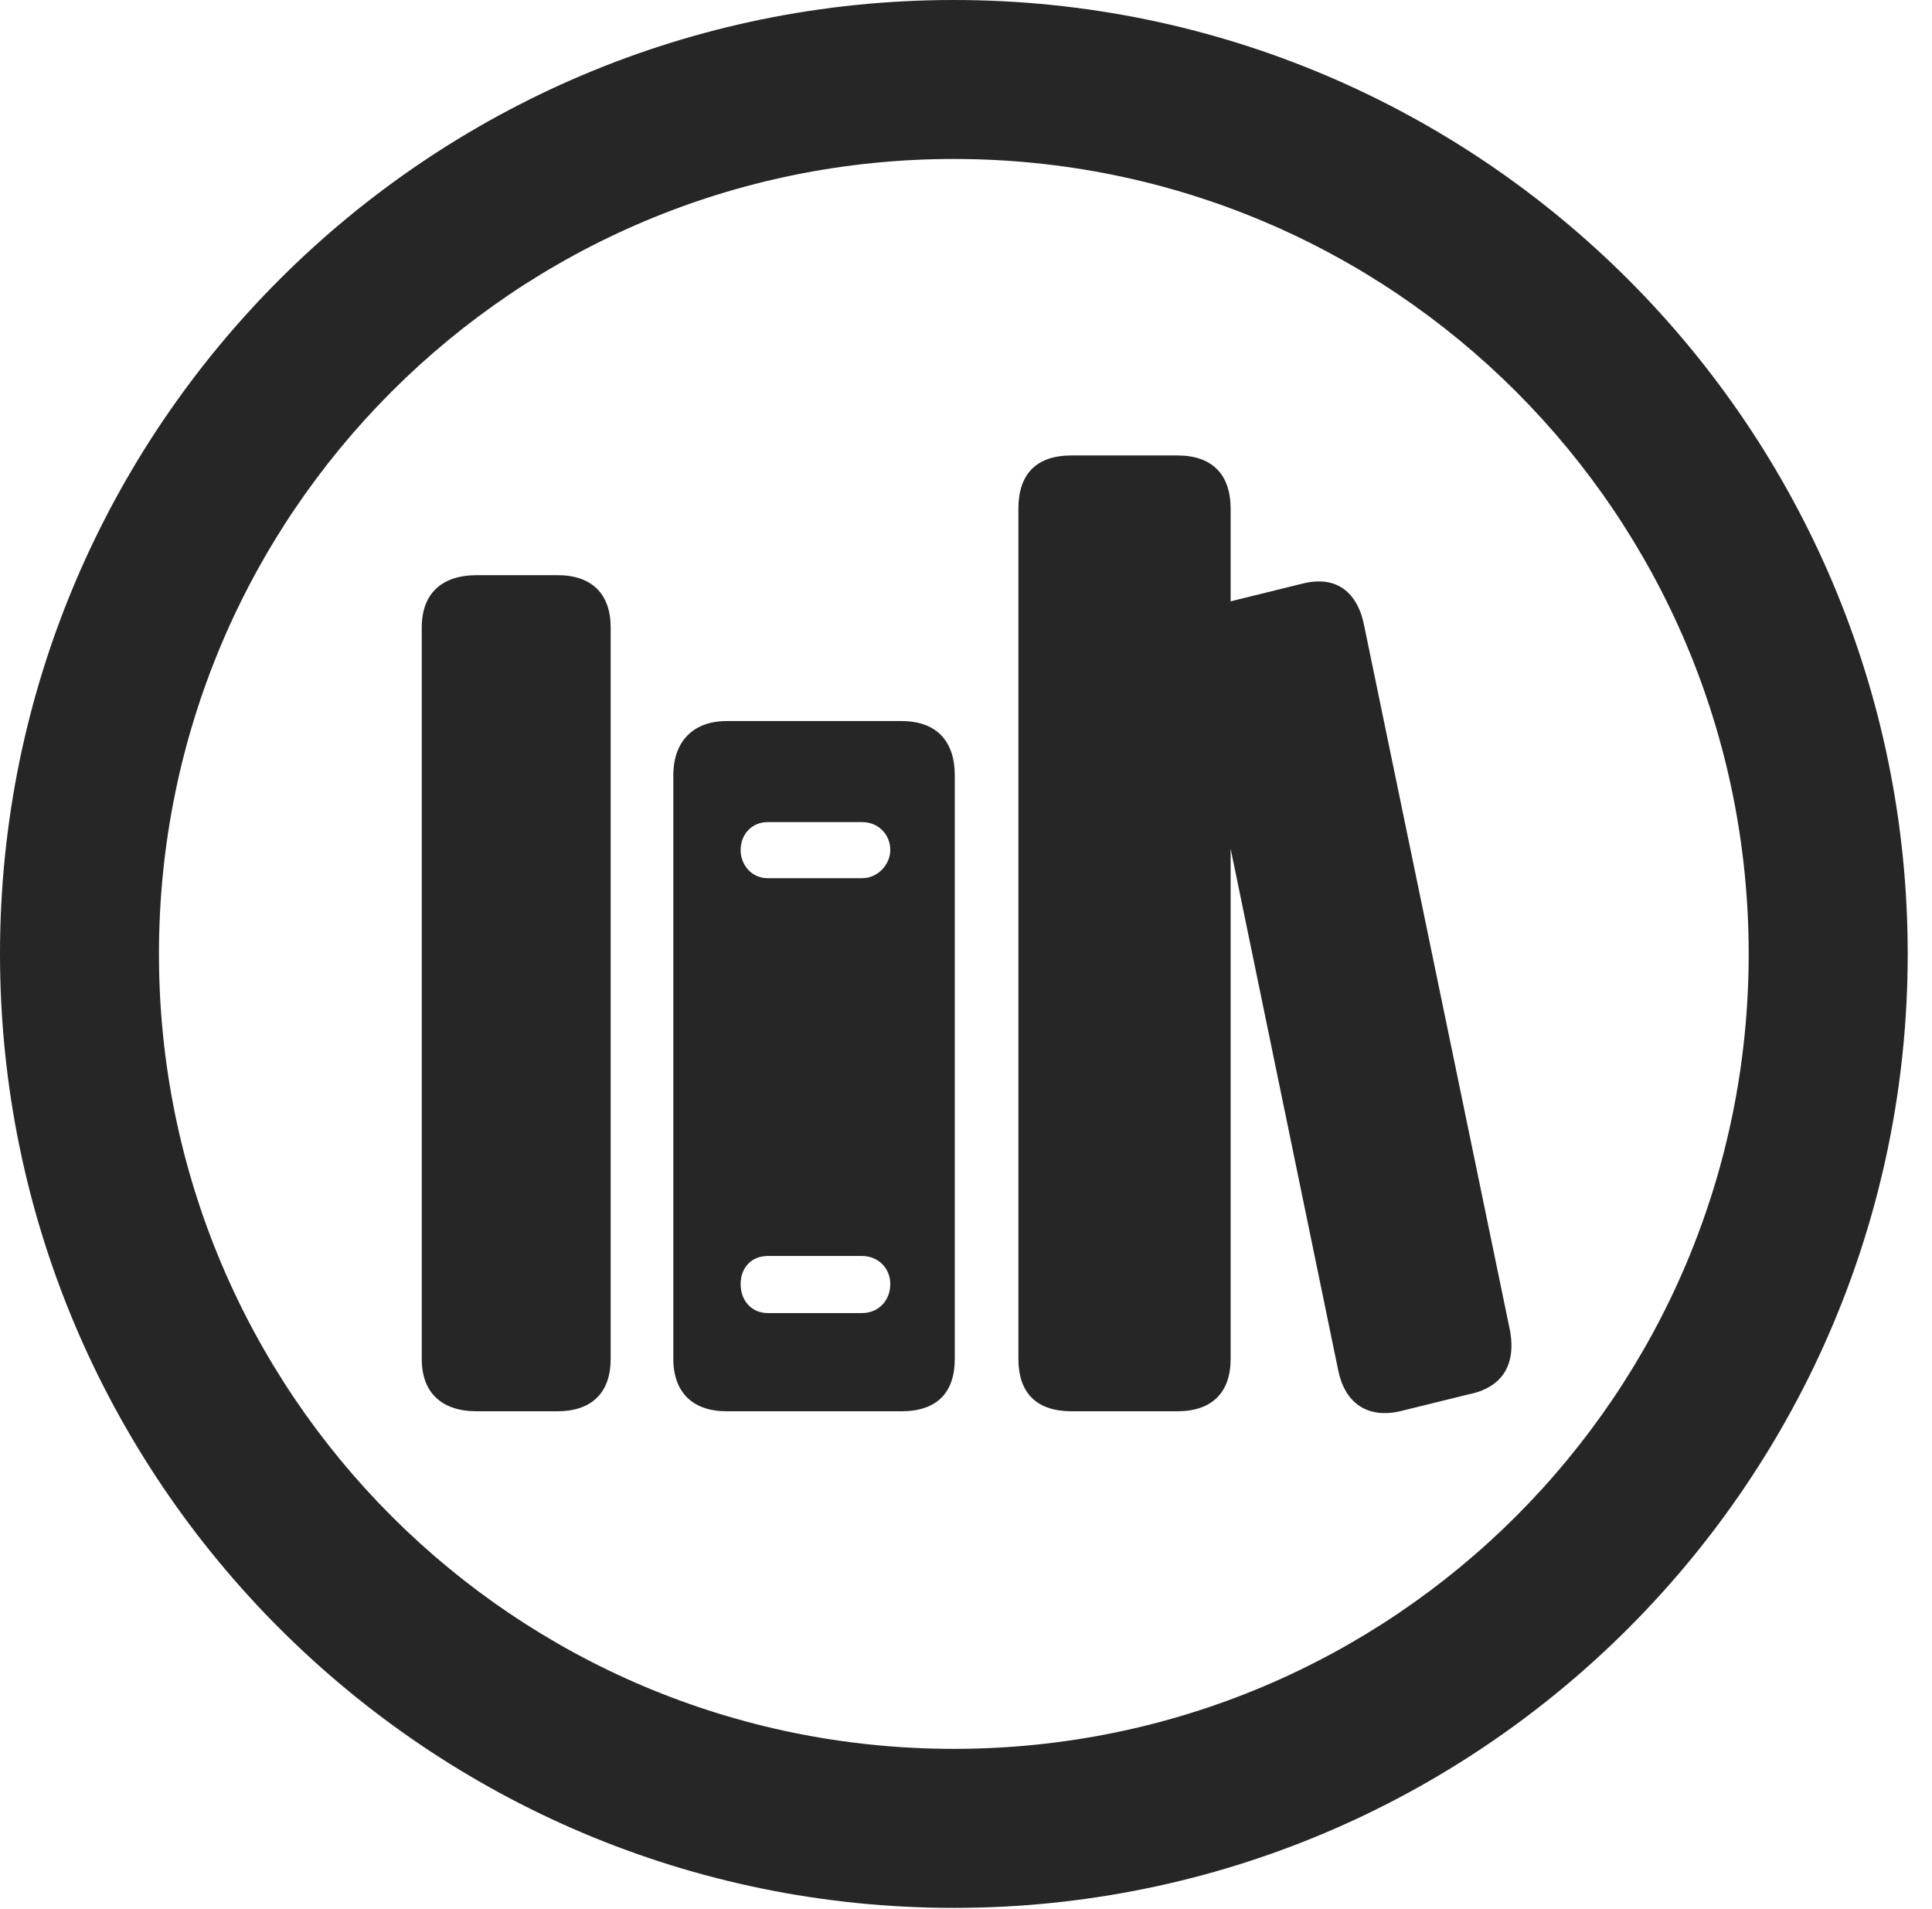 <?xml version="1.0" encoding="UTF-8"?>
<!--Generator: Apple Native CoreSVG 326-->
<!DOCTYPE svg
PUBLIC "-//W3C//DTD SVG 1.1//EN"
       "http://www.w3.org/Graphics/SVG/1.1/DTD/svg11.dtd">
<svg version="1.1" xmlns="http://www.w3.org/2000/svg" xmlns:xlink="http://www.w3.org/1999/xlink" viewBox="0 0 28.246 27.904">
 <g>
  <rect height="27.904" opacity="0" width="28.246" x="0" y="0"/>
  <path d="M13.945 27.891C21.643 27.891 27.891 21.643 27.891 13.945C27.891 6.248 21.643 0 13.945 0C6.248 0 0 6.248 0 13.945C0 21.643 6.248 27.891 13.945 27.891ZM13.945 25.566C7.52 25.566 2.324 20.371 2.324 13.945C2.324 7.52 7.52 2.324 13.945 2.324C20.371 2.324 25.566 7.52 25.566 13.945C25.566 20.371 20.371 25.566 13.945 25.566Z" fill="black" fill-opacity="0.85"/>
  <path d="M6.973 20.631L8.148 20.631C8.654 20.631 8.928 20.357 8.928 19.865L8.928 9.174C8.928 8.682 8.654 8.408 8.148 8.408L6.973 8.408C6.453 8.408 6.166 8.682 6.166 9.174L6.166 19.865C6.166 20.357 6.453 20.631 6.973 20.631ZM10.623 20.631L13.18 20.631C13.699 20.631 13.959 20.357 13.959 19.865L13.959 11.334C13.959 10.842 13.699 10.541 13.18 10.541L10.623 10.541C10.131 10.541 9.844 10.842 9.844 11.334L9.844 19.865C9.844 20.357 10.131 20.631 10.623 20.631ZM11.225 12.838C10.979 12.838 10.828 12.633 10.828 12.428C10.828 12.195 10.992 12.018 11.225 12.018L12.605 12.018C12.838 12.018 13.016 12.195 13.016 12.428C13.016 12.633 12.838 12.838 12.605 12.838ZM11.225 19.195C10.992 19.195 10.828 19.018 10.828 18.771C10.828 18.539 10.979 18.361 11.225 18.361L12.605 18.361C12.838 18.361 13.016 18.539 13.016 18.771C13.016 19.018 12.838 19.195 12.605 19.195ZM15.668 20.631L17.213 20.631C17.719 20.631 17.992 20.357 17.992 19.865L17.992 7.438C17.992 6.932 17.719 6.658 17.213 6.658L15.668 6.658C15.148 6.658 14.889 6.932 14.889 7.438L14.889 19.865C14.889 20.357 15.148 20.631 15.668 20.631ZM20.467 20.631L21.465 20.385C21.957 20.289 22.162 19.961 22.08 19.469L19.947 9.16C19.852 8.654 19.537 8.408 19.045 8.531L18.047 8.777C17.568 8.887 17.336 9.201 17.432 9.693L19.564 20.029C19.66 20.508 19.988 20.74 20.467 20.631Z" fill="black" fill-opacity="0.85"/>
 </g>
</svg>
